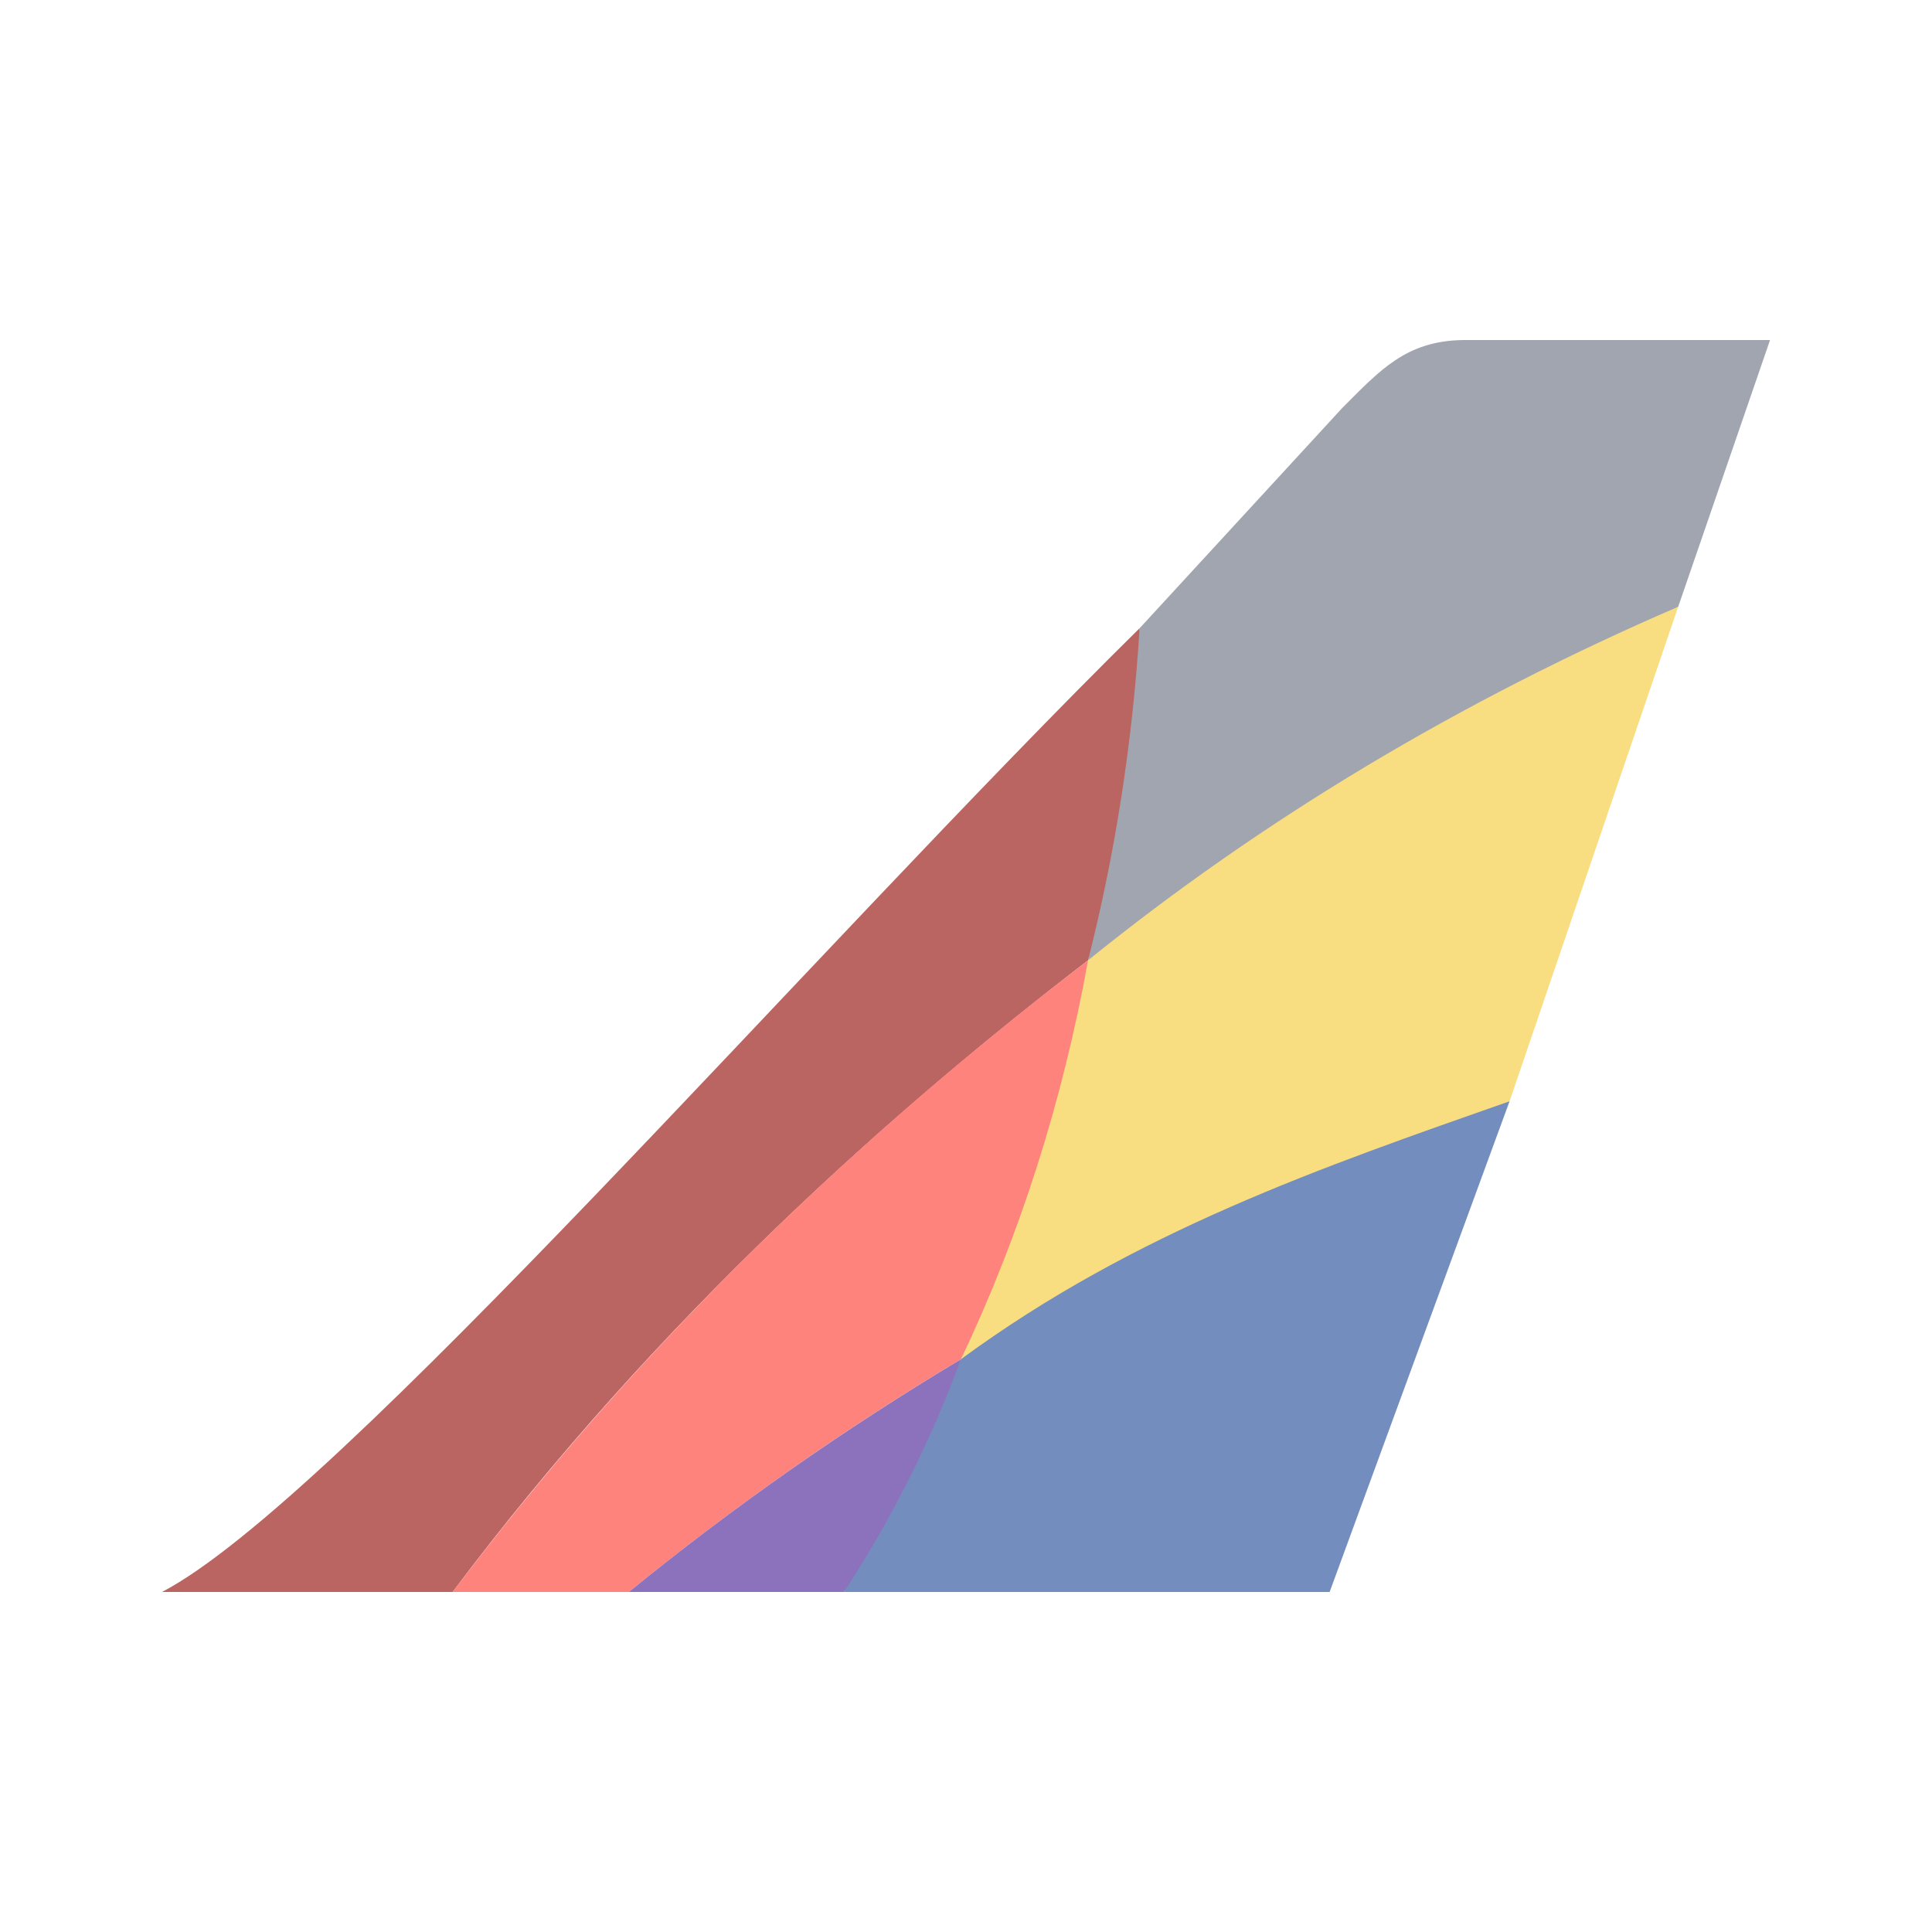 <?xml version="1.0" encoding="UTF-8"?>
<svg version="1.1" viewBox="0 0 192 192" xmlns="http://www.w3.org/2000/svg">
 <path d="m113.26 62.427 20.131-21.882c3.752-3.752 6.335-6.669 12.004-6.752h30.51l-9.128 26.509-58.644 35.136z" style="fill:#a0a5af;stroke-linecap:round;stroke-linejoin:round;stroke-width:5.946"/>
 <path d="m16.099 158.21h28.884c20.386-27.217 44.021-48.086 63.145-62.77 2.709-10.67 4.418-21.674 5.127-33.011-32.39 31.933-79.764 86.684-97.156 95.781z" style="fill:#ba6561;stroke-linecap:round;stroke-linejoin:round;stroke-width:5.946"/>
 <path d="m150.02 109.44 16.755-49.141c-21.715 9.378-41.263 21.09-58.644 35.136l-12.629 39.638z" style="fill:#f9de81;stroke-linecap:round;stroke-linejoin:round;stroke-width:5.946"/>
 <path d="m108.13 95.437c-24.84 18.978-45.888 39.902-63.145 62.77h17.506c10.503-8.544 21.507-16.255 33.011-23.132 5.877-12.379 10.087-25.592 12.629-39.638z" style="fill:#ff837d;stroke-linecap:round;stroke-linejoin:round;stroke-width:5.946"/>
 <path d="m83.871 158.21h48.266l17.881-48.766c-18.597 6.527-37.22 12.935-54.518 25.633z" style="fill:#728dbe;stroke-linecap:round;stroke-linejoin:round;stroke-width:5.946"/>
 <path d="m62.489 158.21h21.382c4.71-7.211 8.586-14.921 11.629-23.132-11.615 6.956-22.619 14.666-33.011 23.132z" style="fill:#8c72bd;stroke-linecap:round;stroke-linejoin:round;stroke-width:5.946"/>
</svg>
